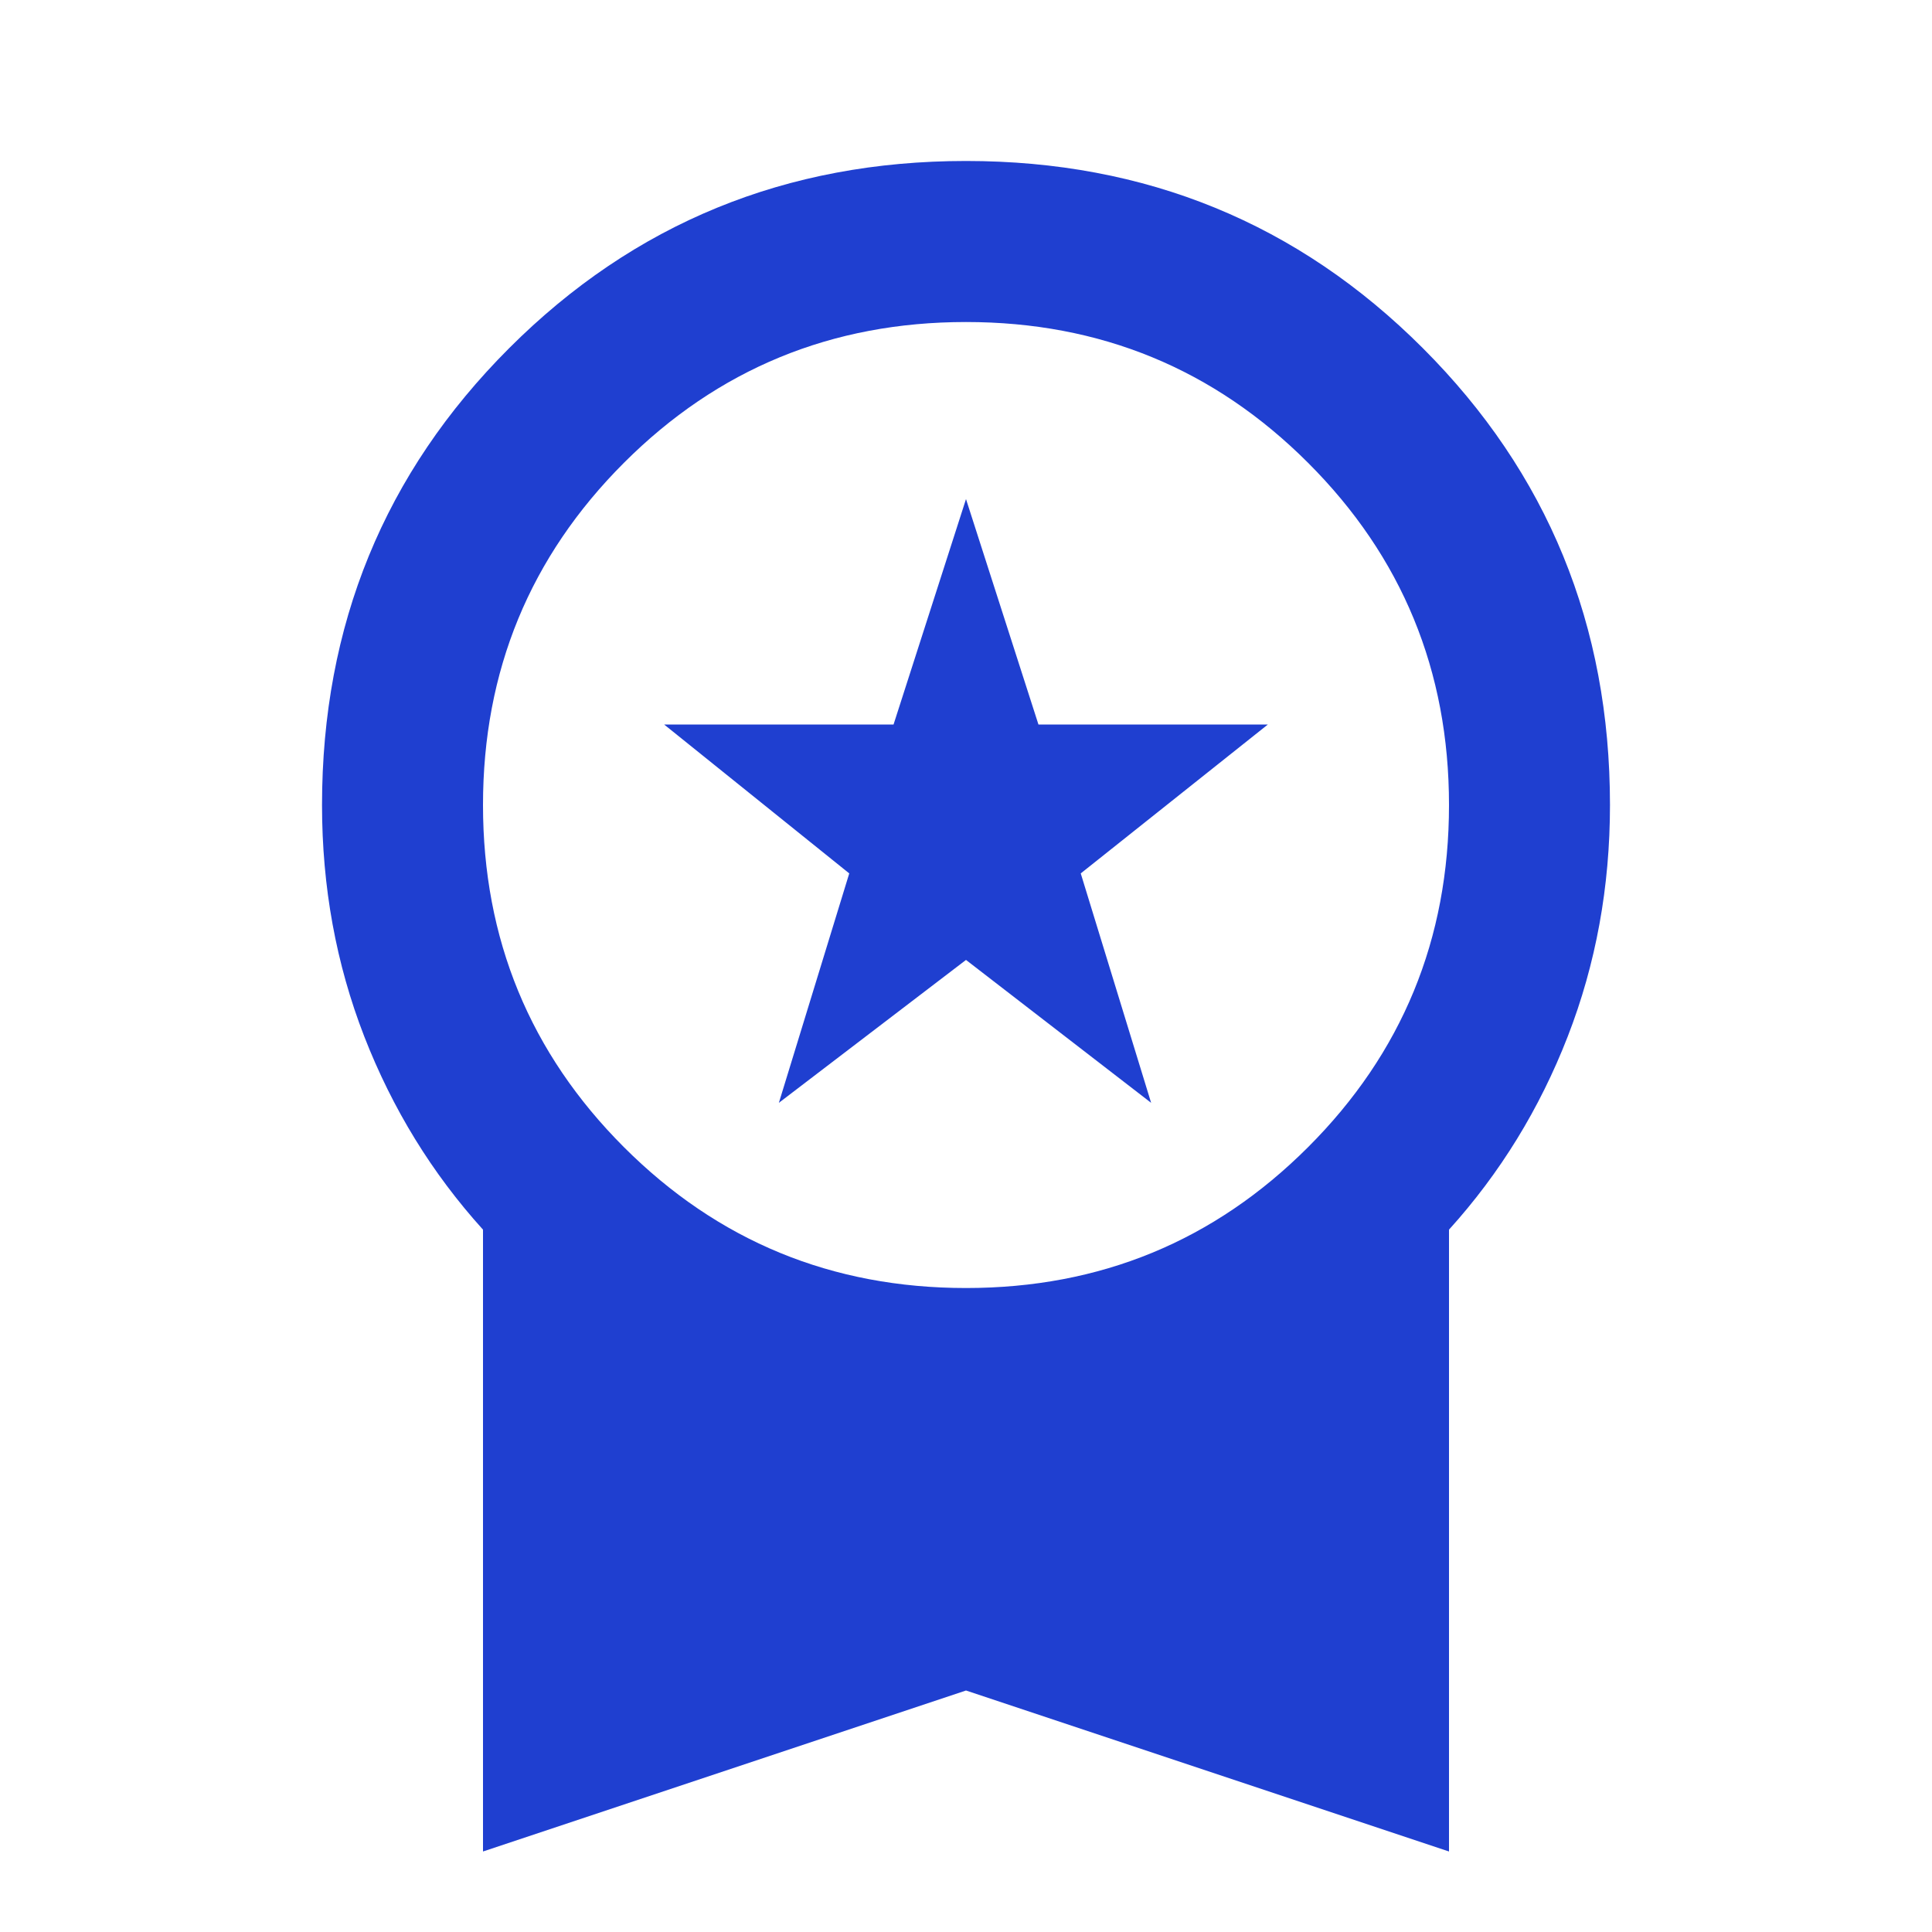 <svg width="28" height="28" viewBox="0 0 28 28" fill="none" xmlns="http://www.w3.org/2000/svg">
<path d="M11.288 15.983L12.308 12.658L9.625 10.5H12.95L14 7.233L15.05 10.5H18.375L15.663 12.658L16.683 15.983L14 13.912L11.288 15.983ZM7 26.833V17.821C6.261 17.004 5.688 16.071 5.279 15.021C4.871 13.971 4.667 12.853 4.667 11.667C4.667 9.061 5.571 6.854 7.379 5.046C9.188 3.237 11.395 2.333 14 2.333C16.606 2.333 18.813 3.237 20.621 5.046C22.429 6.854 23.333 9.061 23.333 11.667C23.333 12.853 23.129 13.971 22.721 15.021C22.313 16.071 21.739 17.004 21 17.821V26.833L14 24.5L7 26.833ZM14 18.667C15.945 18.667 17.597 17.986 18.958 16.625C20.32 15.264 21 13.611 21 11.667C21 9.722 20.32 8.069 18.958 6.708C17.597 5.347 15.945 4.667 14 4.667C12.056 4.667 10.403 5.347 9.042 6.708C7.681 8.069 7 9.722 7 11.667C7 13.611 7.681 15.264 9.042 16.625C10.403 17.986 12.056 18.667 14 18.667Z" fill="#1F3FD0"/>
</svg>
